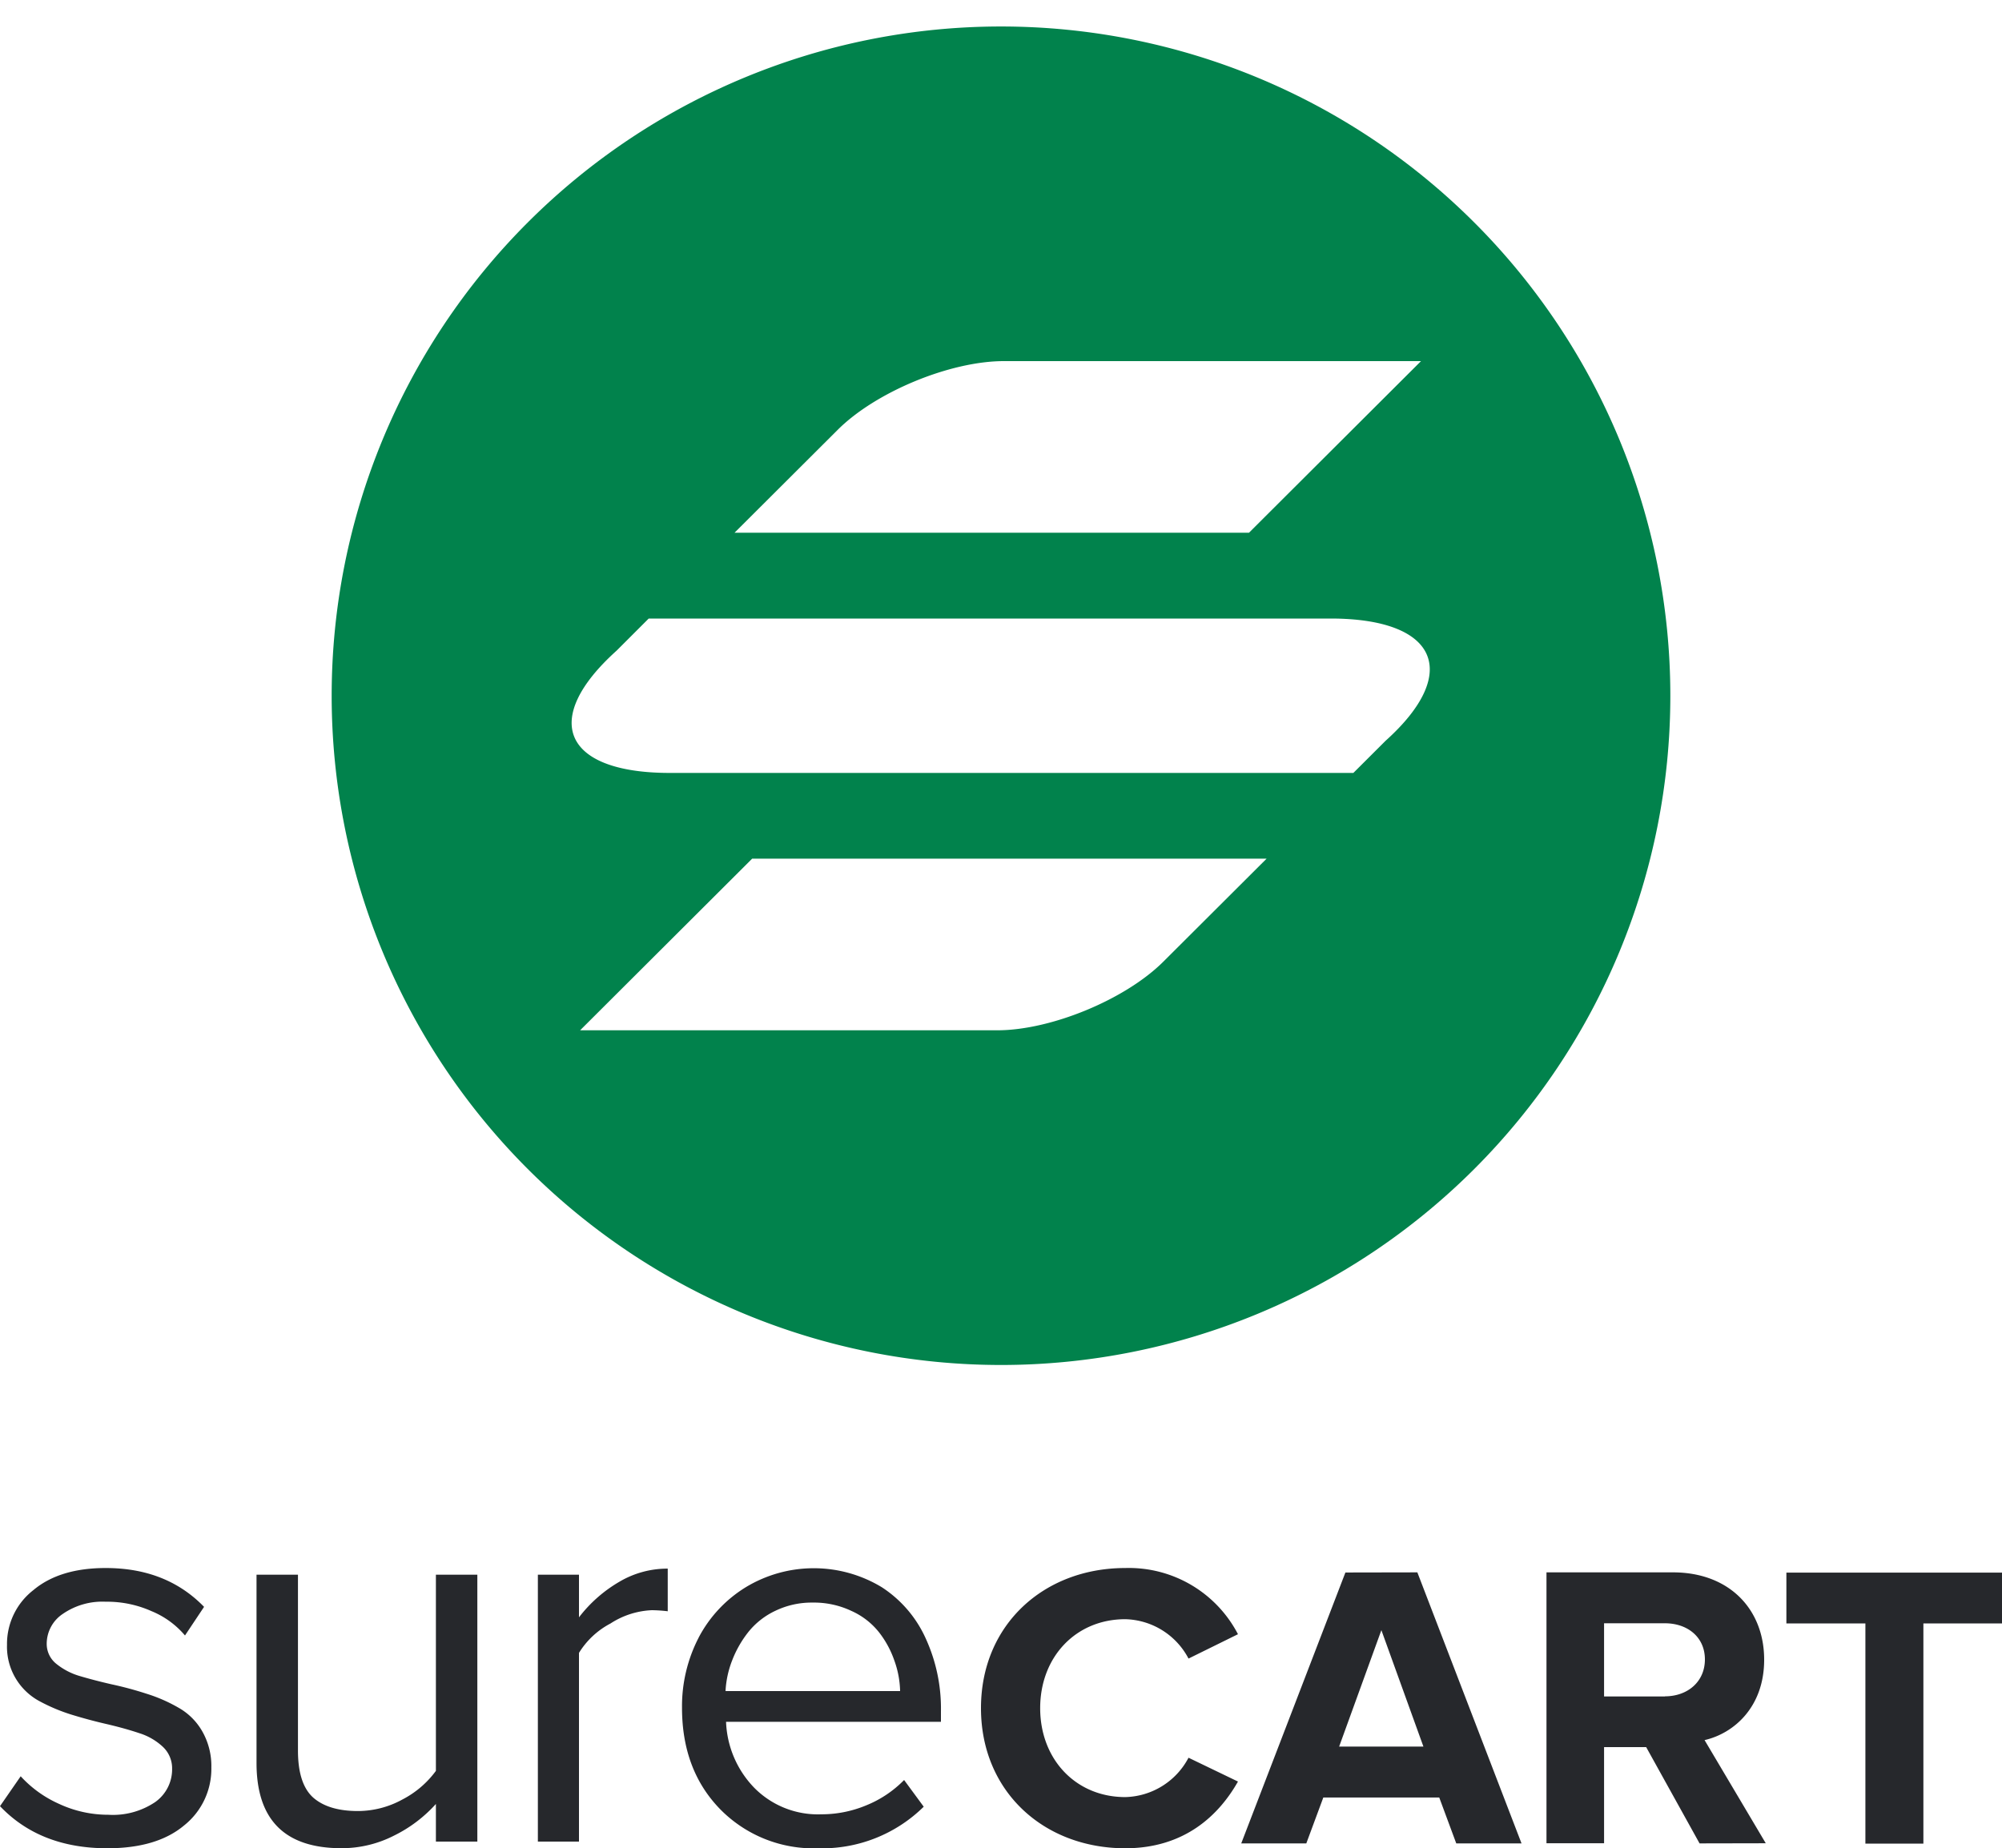 <svg id="Layer_1" data-name="Layer 1" xmlns="http://www.w3.org/2000/svg" viewBox="0 0 300 277"><defs><style>.cls-1{fill:#01824c;}.cls-1,.cls-2{fill-rule:evenodd;}.cls-2{fill:#26282c;}</style></defs><path class="cls-1" d="M150,204.57A100.3,100.3,0,1,0,49.7,104.27,100.31,100.31,0,0,0,150,204.57Zm.43-150.45c-8.05,0-19.2,4.61-24.89,10.29L110.07,79.84h77.09l25.78-25.72Zm23.9,90c-5.69,5.68-16.84,10.29-24.89,10.29H86.93l25.78-25.72H189.8ZM199.39,92.7H97.21l-4.82,4.82c-11.43,10.29-8,18.32,8,18.32H202.8l4.83-4.82C219,100.8,215.39,92.7,199.39,92.7Z"/><path class="cls-2" d="M185.51,267c-2.86,5.05-8,10-16.89,10-12.21,0-21.62-8.52-21.62-21s9.41-21,21.62-21a18.42,18.42,0,0,1,16.89,9.92l-7.41,3.65a11,11,0,0,0-9.48-5.9c-7.41,0-12.75,5.66-12.75,13.33s5.34,13.33,12.75,13.33a11,11,0,0,0,9.48-5.9Zm26.88-31.35L228,276.27h-9.78l-2.55-6.88H198.3l-2.55,6.88H186l15.61-40.6Zm-11.72,26.11H213.3L207,244.31Zm63.93,14.49-9.17-15.46c4.37-1,8.93-4.93,8.93-12.05,0-7.55-5.22-13.09-13.67-13.09H231.74v40.6h8.63V261.84h6.31l8,14.43Zm-15.12-22h-9.11V243.28h9.11c3.4,0,6,2.07,6,5.42S252.88,254.23,249.48,254.23Zm38.74-10.95v33h-8.69v-33H267.69v-7.61H300v7.61ZM3.1,266.21,0,270.69Q6,277,16.08,277q7.41,0,11.48-3.4a10.83,10.83,0,0,0,4.11-8.69,10.48,10.48,0,0,0-1.37-5.45,9.41,9.41,0,0,0-3.54-3.52,23.35,23.35,0,0,0-4.8-2.1,52.85,52.85,0,0,0-5.28-1.42q-2.61-.6-4.79-1.25a10.06,10.06,0,0,1-3.51-1.86A3.81,3.81,0,0,1,7,246.36a5.38,5.38,0,0,1,2.42-4.49,10.42,10.42,0,0,1,6.41-1.82,16.33,16.33,0,0,1,6.89,1.42,13,13,0,0,1,5,3.64l2.86-4.29Q24.94,235,15.84,235,8.94,235,5,238.31a10.22,10.22,0,0,0-3.95,8.21A9.26,9.26,0,0,0,6,255a26.77,26.77,0,0,0,4.8,2q2.65.81,5.28,1.41c1.74.41,3.34.85,4.79,1.34a9.15,9.15,0,0,1,3.55,2.06,4.4,4.4,0,0,1,1.37,3.27,6,6,0,0,1-2.54,5,11.34,11.34,0,0,1-7,1.9,17.5,17.5,0,0,1-7.46-1.66A17.32,17.32,0,0,1,3.1,266.21ZM38.44,236v28.22q0,12.76,12.7,12.77a17.23,17.23,0,0,0,7.93-1.9,20.75,20.75,0,0,0,6.25-4.73V276h6.21V236H65.32V265.4a14.45,14.45,0,0,1-5,4.28,13.88,13.88,0,0,1-6.69,1.74q-4.38,0-6.68-2c-1.54-1.37-2.3-3.73-2.3-7.07V236ZM80.6,276V236h6.16v6.39a20.78,20.78,0,0,1,6-5.3,14.13,14.13,0,0,1,7.3-2v6.39a21.72,21.72,0,0,0-2.38-.16,12.34,12.34,0,0,0-6.21,2,12.18,12.18,0,0,0-4.71,4.4V276Zm24.09-30.56a22.35,22.35,0,0,0-2.49,10.51q0,9.33,5.72,15.2A19.59,19.59,0,0,0,122.59,277a21.68,21.68,0,0,0,15.83-6.23l-2.94-4a16.68,16.68,0,0,1-5.68,3.8,17.42,17.42,0,0,1-6.73,1.34,13.4,13.4,0,0,1-10.07-4,15,15,0,0,1-4.2-9.86H141v-1.58a25.22,25.22,0,0,0-2.26-10.87,17.91,17.91,0,0,0-6.6-7.72,19.66,19.66,0,0,0-20.39,0A19.44,19.44,0,0,0,104.69,245.43Zm30.19,8H108.72a14.68,14.68,0,0,1,1-4.61,16.23,16.23,0,0,1,2.42-4.24,11.4,11.4,0,0,1,4.07-3.19,12.53,12.53,0,0,1,5.56-1.22,13.12,13.12,0,0,1,5.84,1.26,11,11,0,0,1,4.11,3.19,14.62,14.62,0,0,1,2.3,4.24A14.35,14.35,0,0,1,134.88,253.39Z"/></svg>